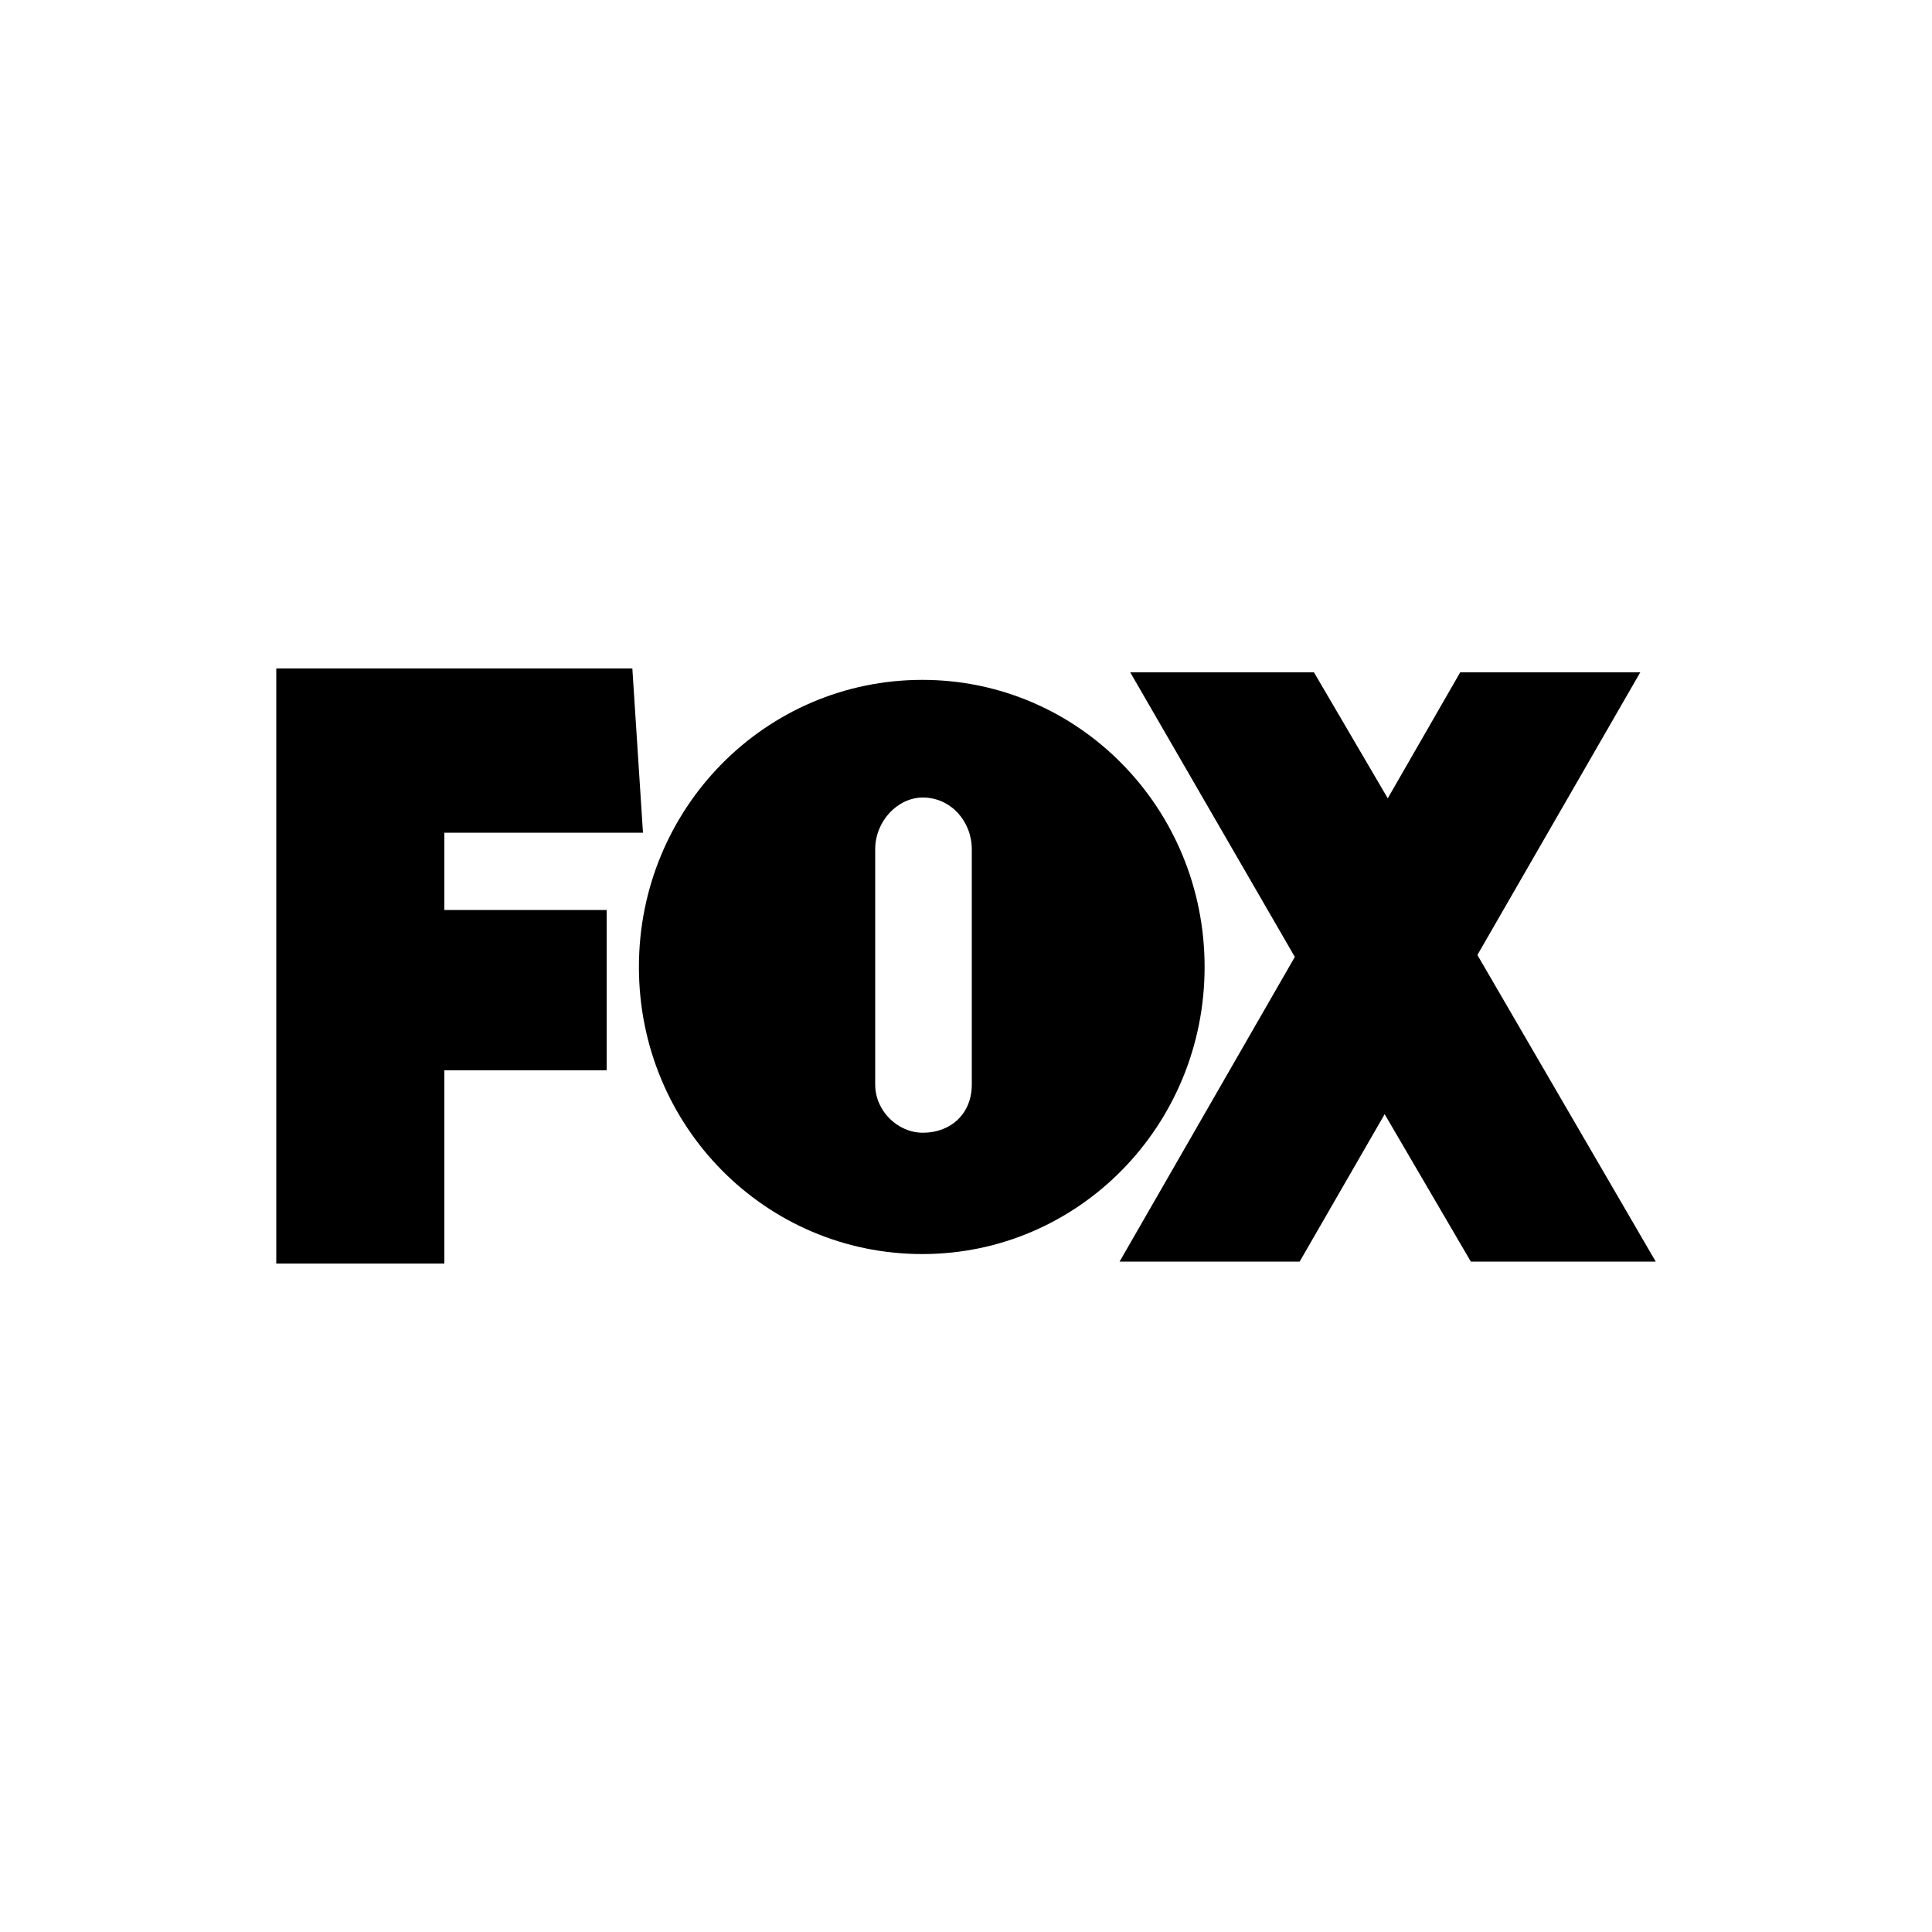 <?xml version="1.0" encoding="utf-8"?>
<!-- Generator: Adobe Illustrator 19.1.0, SVG Export Plug-In . SVG Version: 6.00 Build 0)  -->
<svg version="1.1" id="Networks" xmlns="http://www.w3.org/2000/svg" xmlns:xlink="http://www.w3.org/1999/xlink" x="0px" y="0px"
	 viewBox="0 0 1000 1000" style="enable-background:new 0 0 1000 1000;" xml:space="preserve">
<style type="text/css">
	.st0{fill-rule:evenodd;clip-rule:evenodd;}
</style>
<path d="M330.7,500.5c0-82.2,65.5-148.6,146.7-148.6c80.9,0,146.1,66.4,146.1,148.6c0,82.1-65.2,148.6-146.1,148.6
	C396.2,649.1,330.7,582.9,330.7,500.5L330.7,500.5z M143,654V346h184.3l5.5,85H230v40h84v83h-84v100H143L143,654z M857,653
	l-92.3-158.7L849,348h-93.2l-37.5,65.2L680.1,348h-95.1l85.2,147.3L579.5,653h93.2l44-76.3l44.6,76.3H857L857,653z M503,561.4V439.6
	c0-14.5-10.9-26.8-25.3-26.8c-13.2,0-24.7,12.3-24.7,26.8v121.8c0,13.5,11.5,24.9,24.7,24.9C492.1,586.3,503,576.5,503,561.4
	L503,561.4z"/>
</svg>
